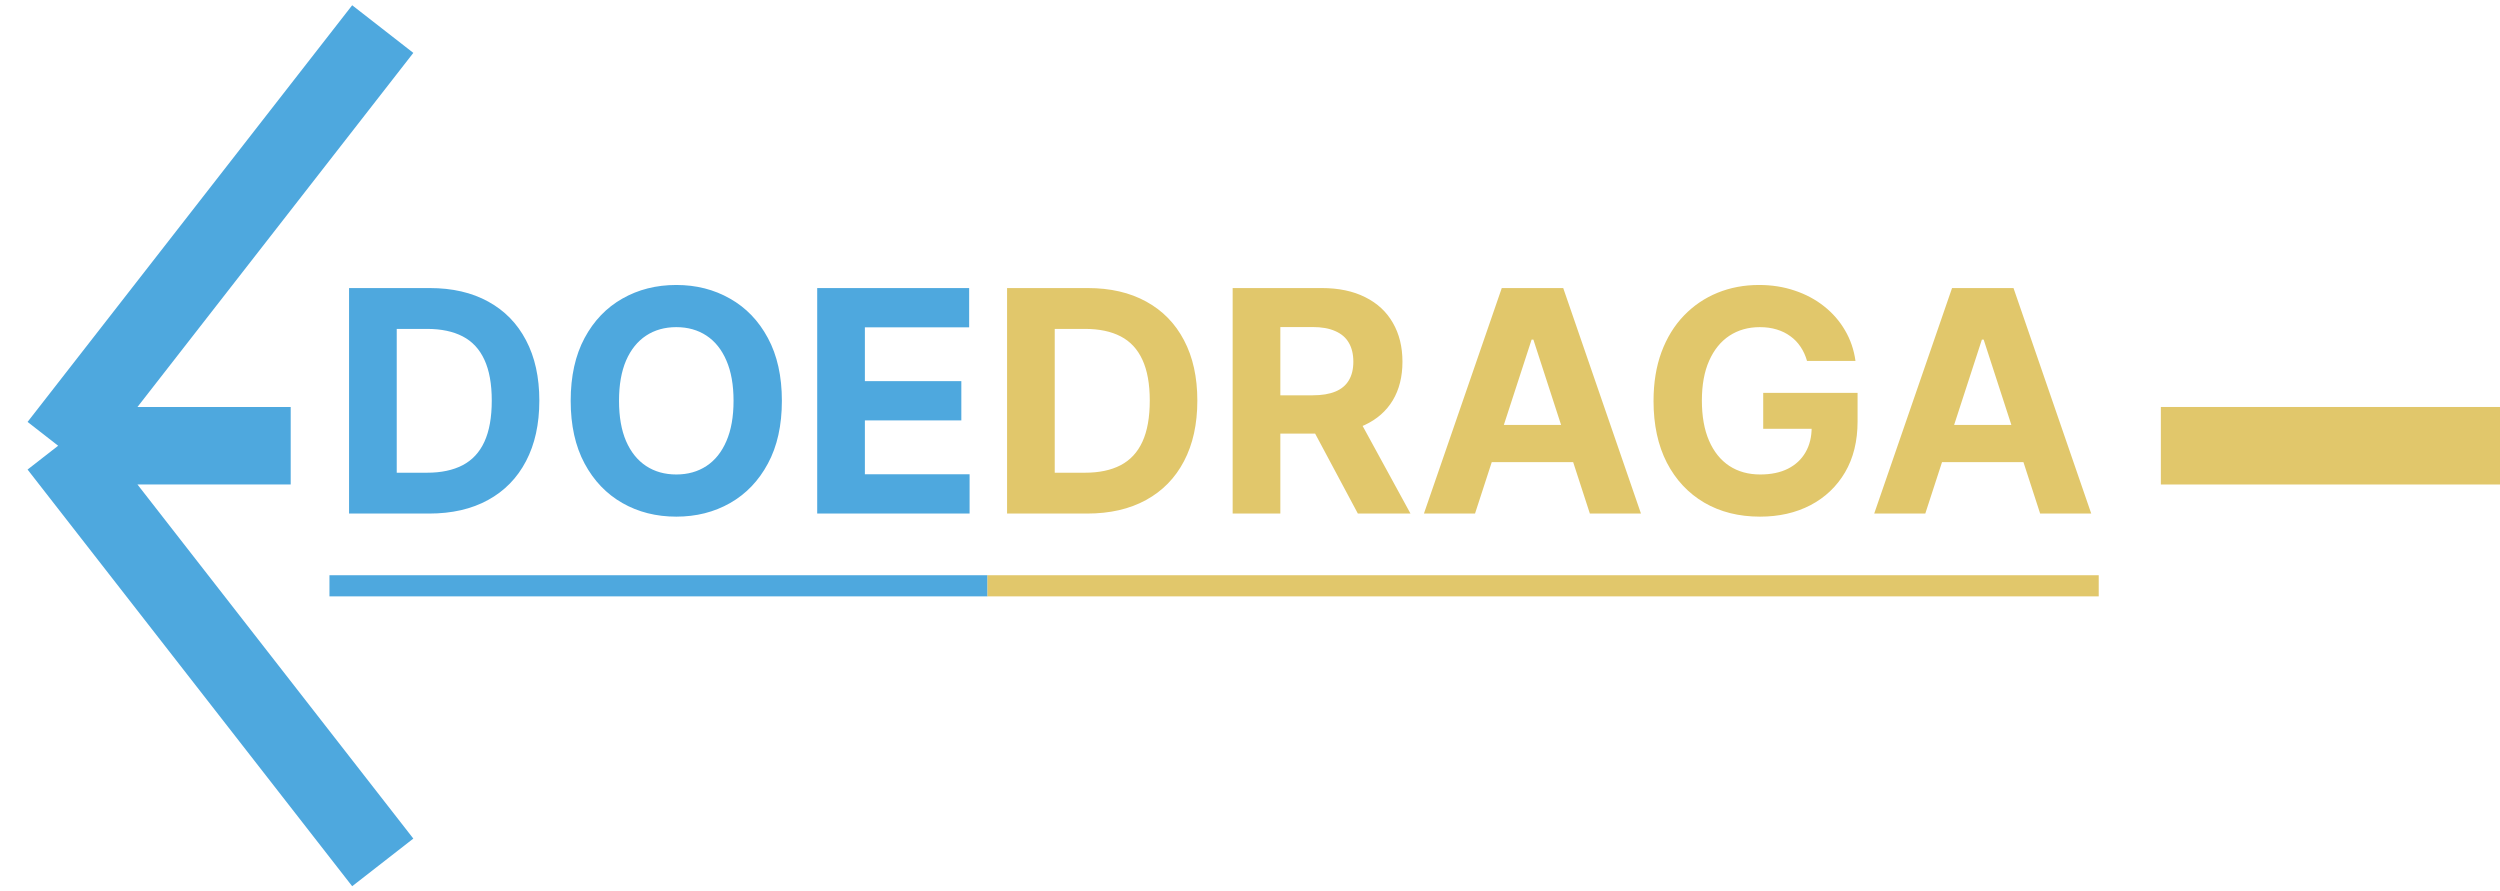 <svg width="258" height="92" viewBox="0 0 258 92" fill="none" xmlns="http://www.w3.org/2000/svg">
<path d="M44.273 53H36.023V29.727H44.341C46.682 29.727 48.697 30.193 50.386 31.125C52.076 32.049 53.375 33.379 54.284 35.114C55.201 36.849 55.659 38.924 55.659 41.341C55.659 43.765 55.201 45.849 54.284 47.591C53.375 49.333 52.068 50.67 50.364 51.602C48.667 52.534 46.636 53 44.273 53ZM40.943 48.784H44.068C45.523 48.784 46.746 48.526 47.739 48.011C48.739 47.489 49.489 46.682 49.989 45.591C50.496 44.492 50.75 43.076 50.75 41.341C50.75 39.621 50.496 38.216 49.989 37.125C49.489 36.034 48.742 35.231 47.75 34.716C46.758 34.201 45.534 33.943 44.08 33.943H40.943V48.784ZM80.69 41.364C80.69 43.901 80.209 46.061 79.247 47.841C78.293 49.621 76.99 50.981 75.338 51.92C73.694 52.852 71.846 53.318 69.793 53.318C67.724 53.318 65.868 52.849 64.224 51.909C62.581 50.97 61.281 49.61 60.327 47.83C59.372 46.049 58.895 43.894 58.895 41.364C58.895 38.826 59.372 36.667 60.327 34.886C61.281 33.106 62.581 31.75 64.224 30.818C65.868 29.879 67.724 29.409 69.793 29.409C71.846 29.409 73.694 29.879 75.338 30.818C76.99 31.75 78.293 33.106 79.247 34.886C80.209 36.667 80.69 38.826 80.69 41.364ZM75.702 41.364C75.702 39.72 75.456 38.333 74.963 37.205C74.478 36.076 73.793 35.22 72.906 34.636C72.02 34.053 70.982 33.761 69.793 33.761C68.603 33.761 67.565 34.053 66.679 34.636C65.793 35.22 65.103 36.076 64.611 37.205C64.126 38.333 63.883 39.72 63.883 41.364C63.883 43.008 64.126 44.394 64.611 45.523C65.103 46.651 65.793 47.508 66.679 48.091C67.565 48.674 68.603 48.966 69.793 48.966C70.982 48.966 72.02 48.674 72.906 48.091C73.793 47.508 74.478 46.651 74.963 45.523C75.456 44.394 75.702 43.008 75.702 41.364ZM84.335 53V29.727H100.017V33.784H89.256V39.33H99.21V43.386H89.256V48.943H100.062V53H84.335Z" fill="#4EA8DE"/>
<path d="M112.179 53H103.929V29.727H112.247C114.588 29.727 116.603 30.193 118.293 31.125C119.982 32.049 121.281 33.379 122.19 35.114C123.107 36.849 123.565 38.924 123.565 41.341C123.565 43.765 123.107 45.849 122.19 47.591C121.281 49.333 119.974 50.67 118.27 51.602C116.573 52.534 114.543 53 112.179 53ZM108.849 48.784H111.974C113.429 48.784 114.652 48.526 115.645 48.011C116.645 47.489 117.395 46.682 117.895 45.591C118.402 44.492 118.656 43.076 118.656 41.341C118.656 39.621 118.402 38.216 117.895 37.125C117.395 36.034 116.649 35.231 115.656 34.716C114.664 34.201 113.44 33.943 111.986 33.943H108.849V48.784ZM127.21 53V29.727H136.392C138.15 29.727 139.65 30.042 140.892 30.671C142.142 31.292 143.093 32.174 143.744 33.318C144.403 34.455 144.733 35.792 144.733 37.33C144.733 38.875 144.4 40.205 143.733 41.318C143.066 42.424 142.1 43.273 140.835 43.864C139.578 44.455 138.055 44.75 136.267 44.75H130.119V40.795H135.472C136.411 40.795 137.191 40.667 137.812 40.409C138.434 40.151 138.896 39.765 139.199 39.25C139.509 38.735 139.665 38.095 139.665 37.33C139.665 36.557 139.509 35.905 139.199 35.375C138.896 34.845 138.43 34.443 137.801 34.17C137.18 33.89 136.396 33.75 135.449 33.75H132.131V53H127.21ZM139.778 42.409L145.562 53H140.131L134.472 42.409H139.778ZM152.222 53H146.949L154.983 29.727H161.324L169.347 53H164.074L158.244 35.045H158.062L152.222 53ZM151.892 43.852H164.347V47.693H151.892V43.852ZM186.486 37.25C186.327 36.697 186.103 36.208 185.815 35.784C185.527 35.352 185.175 34.989 184.759 34.693C184.349 34.39 183.88 34.159 183.349 34C182.827 33.841 182.247 33.761 181.611 33.761C180.421 33.761 179.376 34.057 178.474 34.648C177.58 35.239 176.884 36.099 176.384 37.227C175.884 38.349 175.634 39.72 175.634 41.341C175.634 42.962 175.88 44.341 176.372 45.477C176.865 46.614 177.562 47.481 178.463 48.08C179.365 48.67 180.429 48.966 181.656 48.966C182.77 48.966 183.721 48.769 184.509 48.375C185.304 47.974 185.91 47.409 186.327 46.682C186.751 45.955 186.963 45.095 186.963 44.102L187.963 44.25H181.963V40.545H191.702V43.477C191.702 45.523 191.27 47.28 190.406 48.75C189.543 50.212 188.353 51.341 186.838 52.136C185.323 52.924 183.588 53.318 181.634 53.318C179.452 53.318 177.535 52.837 175.884 51.875C174.232 50.905 172.944 49.53 172.02 47.75C171.103 45.962 170.645 43.841 170.645 41.386C170.645 39.5 170.918 37.818 171.463 36.341C172.016 34.856 172.789 33.599 173.781 32.568C174.774 31.538 175.929 30.754 177.247 30.216C178.565 29.678 179.993 29.409 181.531 29.409C182.849 29.409 184.077 29.602 185.213 29.989C186.349 30.367 187.357 30.905 188.236 31.602C189.122 32.299 189.846 33.129 190.406 34.091C190.967 35.045 191.327 36.099 191.486 37.25H186.486ZM198.69 53H193.418L201.452 29.727H207.793L215.815 53H210.543L204.713 35.045H204.531L198.69 53ZM198.361 43.852H210.815V47.693H198.361V43.852Z" fill="#E1C76B"/>
<path d="M34 59.364H101.915V61.545H34V59.364Z" fill="#4EA8DE"/>
<path d="M101.906 59.364H216.588V61.545H101.906V59.364Z" fill="#E1C76B"/>
<path d="M223 46H258" stroke="#E1C76B" stroke-width="8"/>
<path d="M6 46L39.5 3M6 46L39.5 89M6 46H30" stroke="#4EA8DE" stroke-width="8"/>
</svg>

